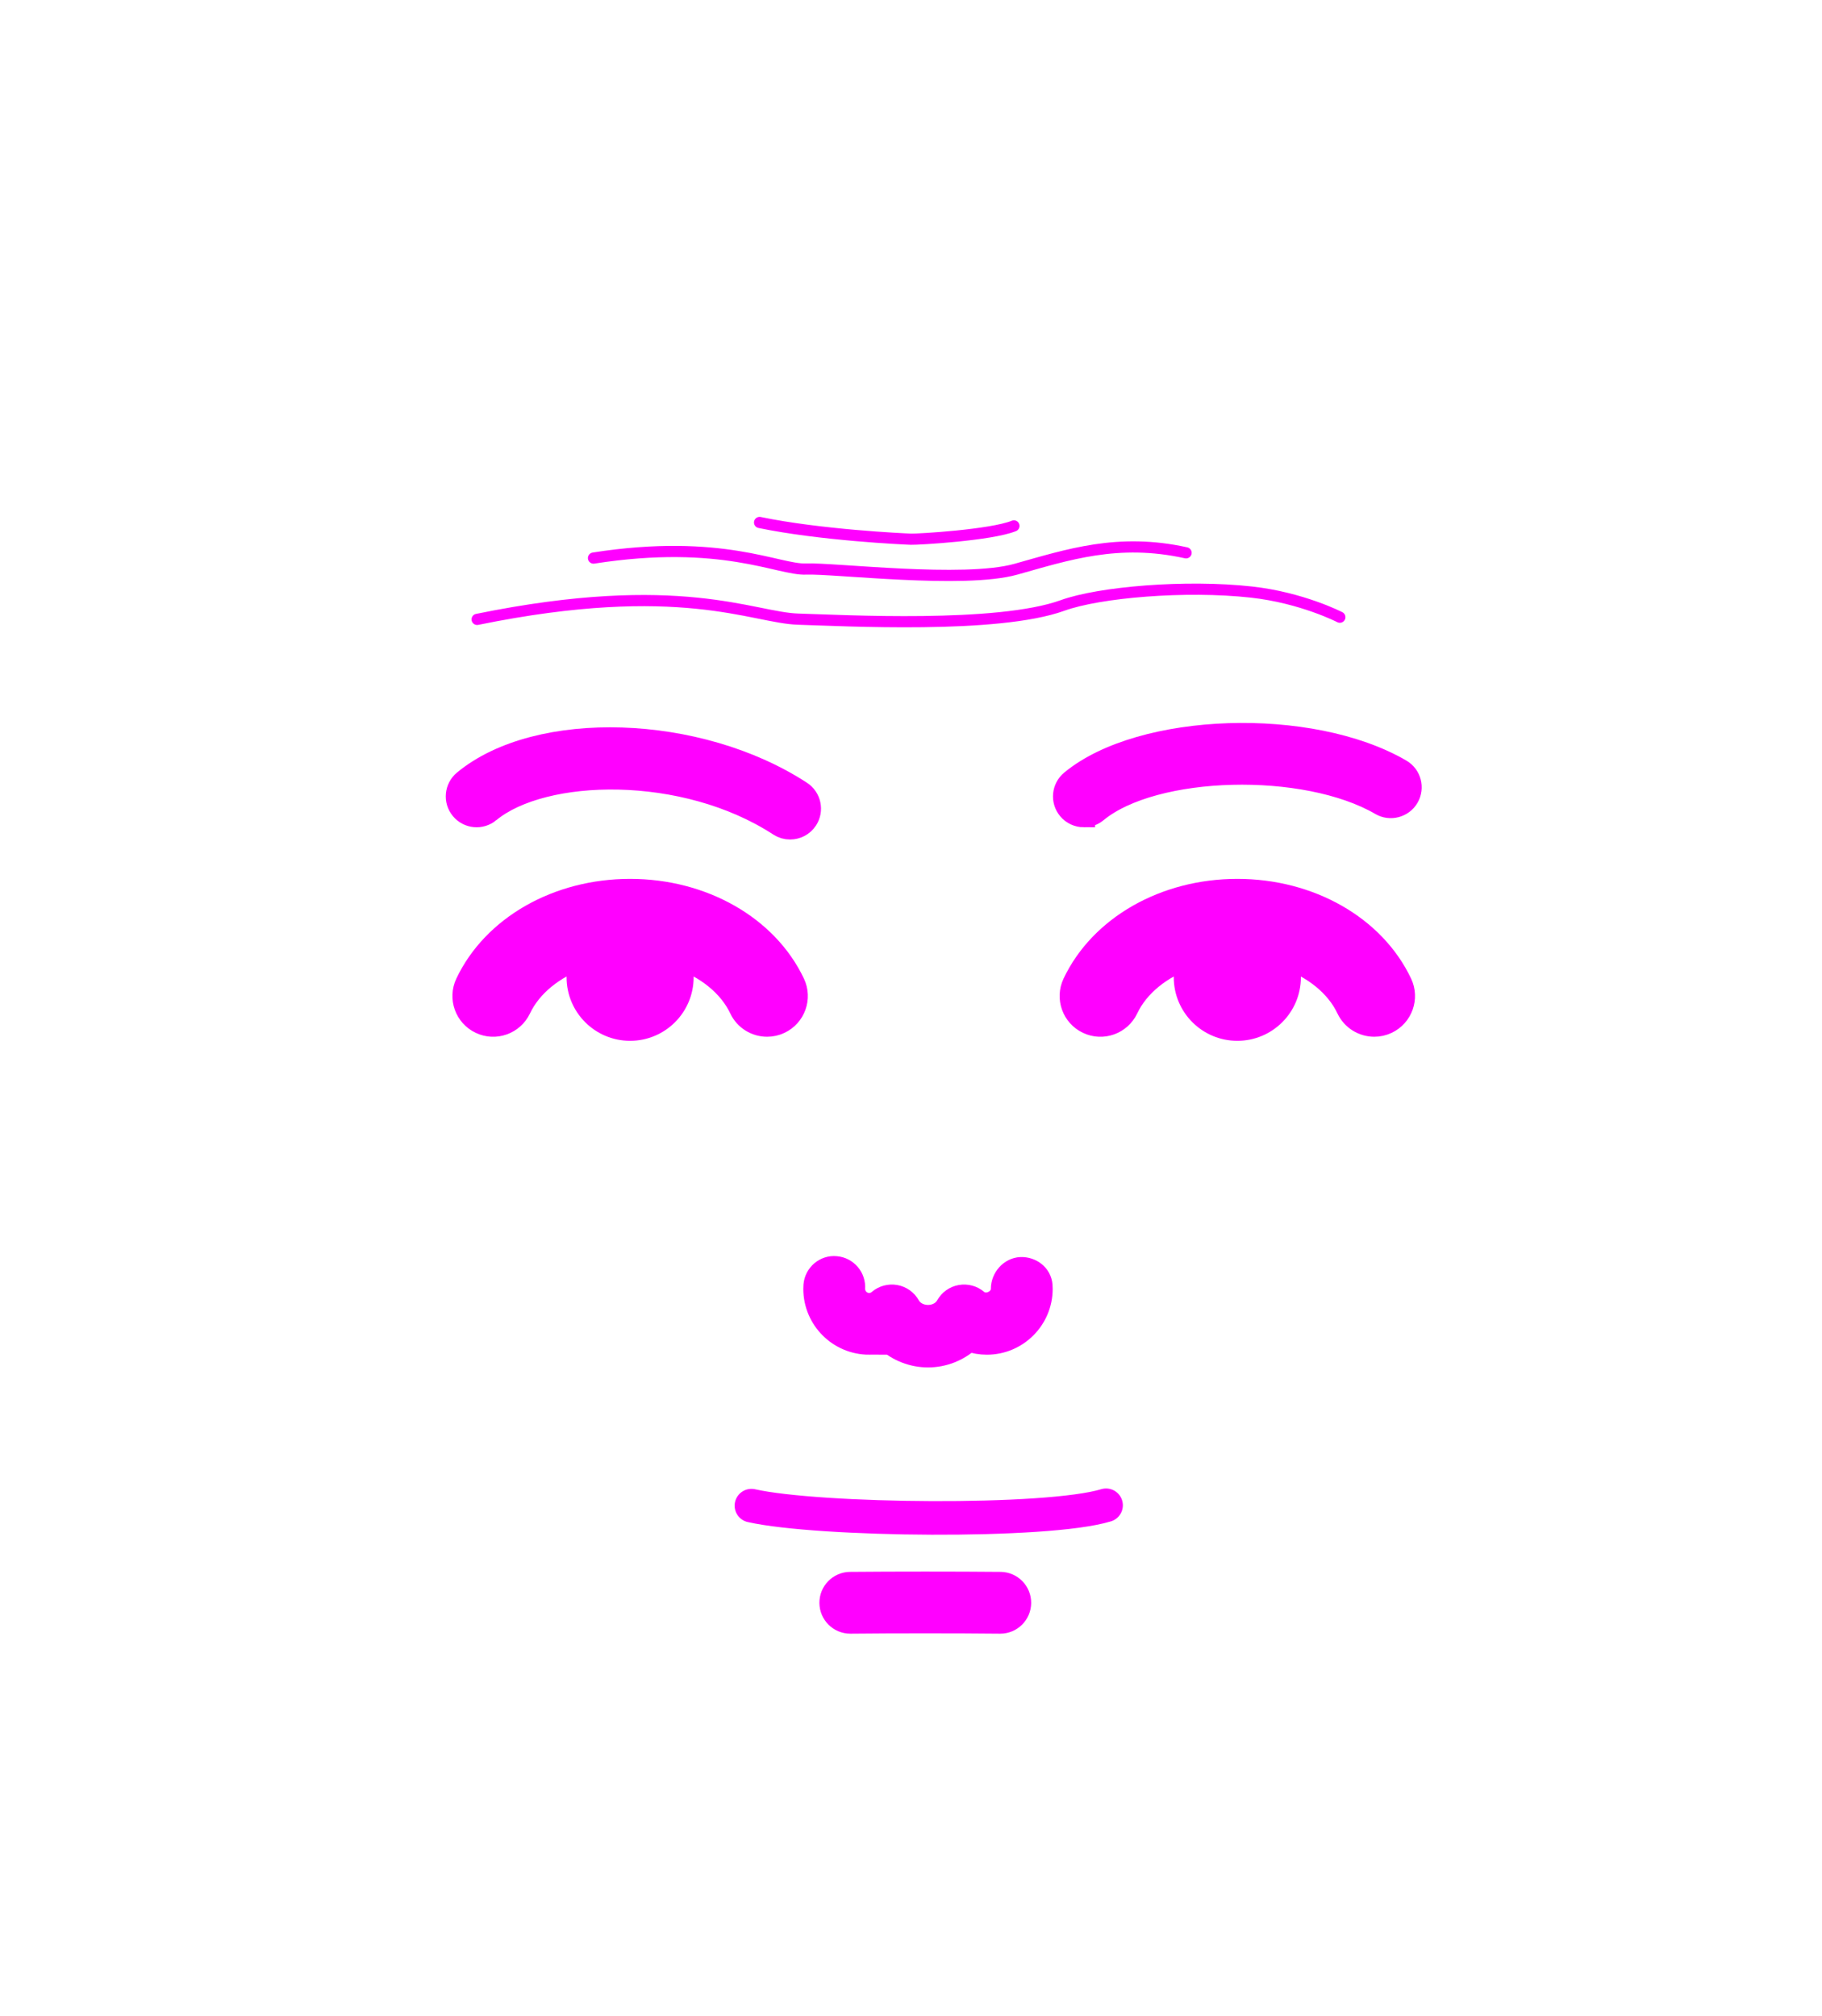 <?xml version="1.0" encoding="UTF-8" standalone="no"?>
<svg
   version="1.1"
   x="0px"
   y="0px"
   viewBox="0 0 81.358 90"
   enable-background="new 0 0 100 100"
   xml:space="preserve"
   id="svg9"
   sodipodi:docname="face-f-overlay-red.svg"
   width="81.358"
   height="90"
   inkscape:version="1.3.2 (091e20ef0f, 2023-11-25, custom)"
   xmlns:inkscape="http://www.inkscape.org/namespaces/inkscape"
   xmlns:sodipodi="http://sodipodi.sourceforge.net/DTD/sodipodi-0.dtd"
   xmlns="http://www.w3.org/2000/svg"
   xmlns:svg="http://www.w3.org/2000/svg"><defs
     id="defs9" /><sodipodi:namedview
     id="namedview9"
     pagecolor="#ffffff"
     bordercolor="#000000"
     borderopacity="0.25"
     inkscape:showpageshadow="2"
     inkscape:pageopacity="0.0"
     inkscape:pagecheckerboard="0"
     inkscape:deskcolor="#d1d1d1"
     inkscape:zoom="9.4643856"
     inkscape:cx="30.641186"
     inkscape:cy="47.388179"
     inkscape:window-width="1920"
     inkscape:window-height="1011"
     inkscape:window-x="0"
     inkscape:window-y="0"
     inkscape:window-maximized="1"
     inkscape:current-layer="svg9" /><path
     fill-rule="evenodd"
     clip-rule="evenodd"
     d="m 38.812,59.988 c 0.274,0 0.543,-0.047 0.797,-0.135 0.496,0.445 1.145,0.703 1.83,0.703 0.684,0 1.333,-0.258 1.828,-0.703 0.255,0.088 0.523,0.135 0.798,0.135 1.345,0 2.44,-1.094 2.44,-2.439 0,-0.025 -0.004,-0.133 -0.006,-0.158 -0.039,-0.469 -0.456,-0.775 -0.912,-0.764 -0.471,0.02 -0.842,0.449 -0.842,0.922 0,0.535 -0.711,0.869 -1.122,0.516 -0.199,-0.17 -0.464,-0.242 -0.725,-0.197 -0.26,0.045 -0.484,0.205 -0.614,0.436 -0.348,0.617 -1.347,0.613 -1.692,0 -0.13,-0.23 -0.355,-0.391 -0.615,-0.436 -0.258,-0.045 -0.526,0.027 -0.725,0.197 -0.087,0.076 -0.235,0.166 -0.441,0.166 -0.375,0 -0.681,-0.307 -0.682,-0.693 0.04,-0.484 -0.319,-0.91 -0.804,-0.951 -0.482,-0.049 -0.91,0.32 -0.949,0.805 -0.002,0.025 -0.006,0.133 -0.006,0.158 0.002,1.345 1.097,2.438 2.442,2.438 z"
     id="path1"
     style="stroke:#ff00ff;stroke-opacity:1;fill:#ff00ff;fill-opacity:1" /><path
     fill-rule="evenodd"
     clip-rule="evenodd"
     d="m 48.398,36.438 c 0.197,0 0.396,-0.066 0.56,-0.201 2.563,-2.119 9.332,-2.291 12.704,-0.326 0.415,0.244 0.957,0.102 1.202,-0.316 0.244,-0.42 0.103,-0.959 -0.317,-1.203 -4.021,-2.344 -11.585,-2.092 -14.708,0.49 -0.375,0.311 -0.428,0.863 -0.118,1.238 0.173,0.21 0.425,0.318 0.677,0.318 z"
     id="path2"
     style="stroke:#ff00ff;stroke-opacity:1;fill:#ff00ff;fill-opacity:1" /><path
     fill-rule="evenodd"
     clip-rule="evenodd"
     d="m 61.367,45.791 c 0.189,0 0.382,-0.041 0.563,-0.127 0.658,-0.311 0.939,-1.098 0.628,-1.756 -1.199,-2.531 -4.068,-4.166 -7.307,-4.166 -3.239,0 -6.108,1.635 -7.308,4.166 -0.312,0.658 -0.03,1.445 0.628,1.756 0.658,0.314 1.445,0.031 1.757,-0.627 0.491,-1.037 1.507,-1.844 2.759,-2.285 -0.111,0.271 -0.175,0.57 -0.175,0.883 0,1.291 1.047,2.338 2.339,2.338 1.291,0 2.338,-1.047 2.338,-2.338 0,-0.313 -0.063,-0.611 -0.176,-0.883 1.253,0.441 2.27,1.248 2.76,2.285 0.227,0.477 0.7,0.754 1.194,0.754 z"
     id="path3"
     style="stroke:#ff00ff;stroke-opacity:1;fill:#ff00ff;fill-opacity:1" /><path
     fill-rule="evenodd"
     clip-rule="evenodd"
     d="m 33.061,45.037 c 0.226,0.477 0.699,0.754 1.194,0.754 0.189,0 0.382,-0.041 0.563,-0.127 0.658,-0.311 0.939,-1.098 0.628,-1.756 -1.2,-2.531 -4.069,-4.166 -7.31,-4.166 -3.239,0 -6.107,1.635 -7.307,4.166 -0.312,0.658 -0.03,1.445 0.627,1.756 0.657,0.314 1.444,0.031 1.757,-0.627 0.491,-1.037 1.508,-1.844 2.762,-2.287 -0.112,0.273 -0.176,0.572 -0.176,0.885 0,1.291 1.047,2.338 2.336,2.338 1.292,0 2.338,-1.047 2.338,-2.338 0,-0.313 -0.064,-0.611 -0.175,-0.883 1.255,0.441 2.272,1.248 2.763,2.285 z"
     id="path4"
     style="stroke:#ff00ff;stroke-opacity:1;fill:#ff00ff;fill-opacity:1" /><path
     fill-rule="evenodd"
     clip-rule="evenodd"
     d="m 21.846,36.234 c 2.399,-1.986 8.714,-2.158 12.955,0.609 0.148,0.096 0.314,0.143 0.479,0.141 0.287,0 0.569,-0.139 0.738,-0.398 0.265,-0.406 0.15,-0.951 -0.257,-1.217 -4.575,-2.984 -11.742,-3.217 -15.037,-0.488 -0.374,0.311 -0.427,0.865 -0.117,1.238 0.309,0.375 0.864,0.426 1.239,0.115 z"
     id="path6"
     style="stroke:#ff00ff;stroke-opacity:1;fill:#ff00ff;fill-opacity:1" /><path
     fill-rule="evenodd"
     clip-rule="evenodd"
     d="m 44.674,70.684 c -1.935,-0.018 -4.78,-0.018 -6.714,0 -0.486,0.006 -0.876,0.402 -0.871,0.889 0.005,0.482 0.397,0.871 0.88,0.871 0.002,0 0.006,0 0.008,0 1.924,-0.02 4.755,-0.02 6.679,0 0.003,0 0.007,0 0.009,0 0.481,0 0.875,-0.389 0.88,-0.871 0.005,-0.487 -0.386,-0.884 -0.871,-0.889 z"
     id="path7"
     style="stroke:#ff00ff;stroke-opacity:1;fill:#ff00ff;fill-opacity:1" /><path
     style="font-variation-settings:normal;fill:none;fill-opacity:1;stroke:#ff00ff;stroke-width:1.5;stroke-linecap:round;stroke-linejoin:miter;stroke-miterlimit:4;stroke-dasharray:none;stroke-dashoffset:0;stroke-opacity:1;stop-color:#000000"
     d="m 49.389,67.211 c -2.639,0.806 -12.841,0.691 -15.835,0.017"
     id="path9"
     sodipodi:nodetypes="cc" /><path
     style="font-variation-settings:normal;fill:none;fill-opacity:1;stroke:#ff00ff;stroke-width:0.5;stroke-linecap:round;stroke-linejoin:miter;stroke-miterlimit:4;stroke-dasharray:none;stroke-dashoffset:0;stroke-opacity:1;stop-color:#000000"
     d="m 21.306,27.656 c 9.076,-1.853 12.312,-0.07 14.337,-0.011 2.026,0.059 8.9,0.439 11.802,-0.611 1.642,-0.594 5.49,-0.924 8.435,-0.598 2.26,0.25 3.948,1.122 3.948,1.122"
     id="path5"
     sodipodi:nodetypes="csssc" /><path
     style="font-variation-settings:normal;fill:none;fill-opacity:1;stroke:#ff00ff;stroke-width:0.5;stroke-linecap:round;stroke-linejoin:miter;stroke-miterlimit:4;stroke-dasharray:none;stroke-dashoffset:0;stroke-opacity:1;stop-color:#000000"
     d="m 26.502,24.918 c 5.738,-0.895 8.264,0.542 9.49,0.49 1.226,-0.052 7.045,0.659 9.366,0.009 2.321,-0.65 4.569,-1.406 7.603,-0.734"
     id="path10"
     sodipodi:nodetypes="cscc" /><path
     style="font-variation-settings:normal;fill:none;fill-opacity:1;stroke:#ff00ff;stroke-width:0.5;stroke-linecap:round;stroke-linejoin:miter;stroke-miterlimit:4;stroke-dasharray:none;stroke-dashoffset:0;stroke-opacity:1;stop-color:#000000"
     d="m 33.918,23.329 c 2.714,0.563 6.429,0.735 6.761,0.746 0.332,0.011 3.587,-0.182 4.596,-0.593"
     id="path11" /></svg>
